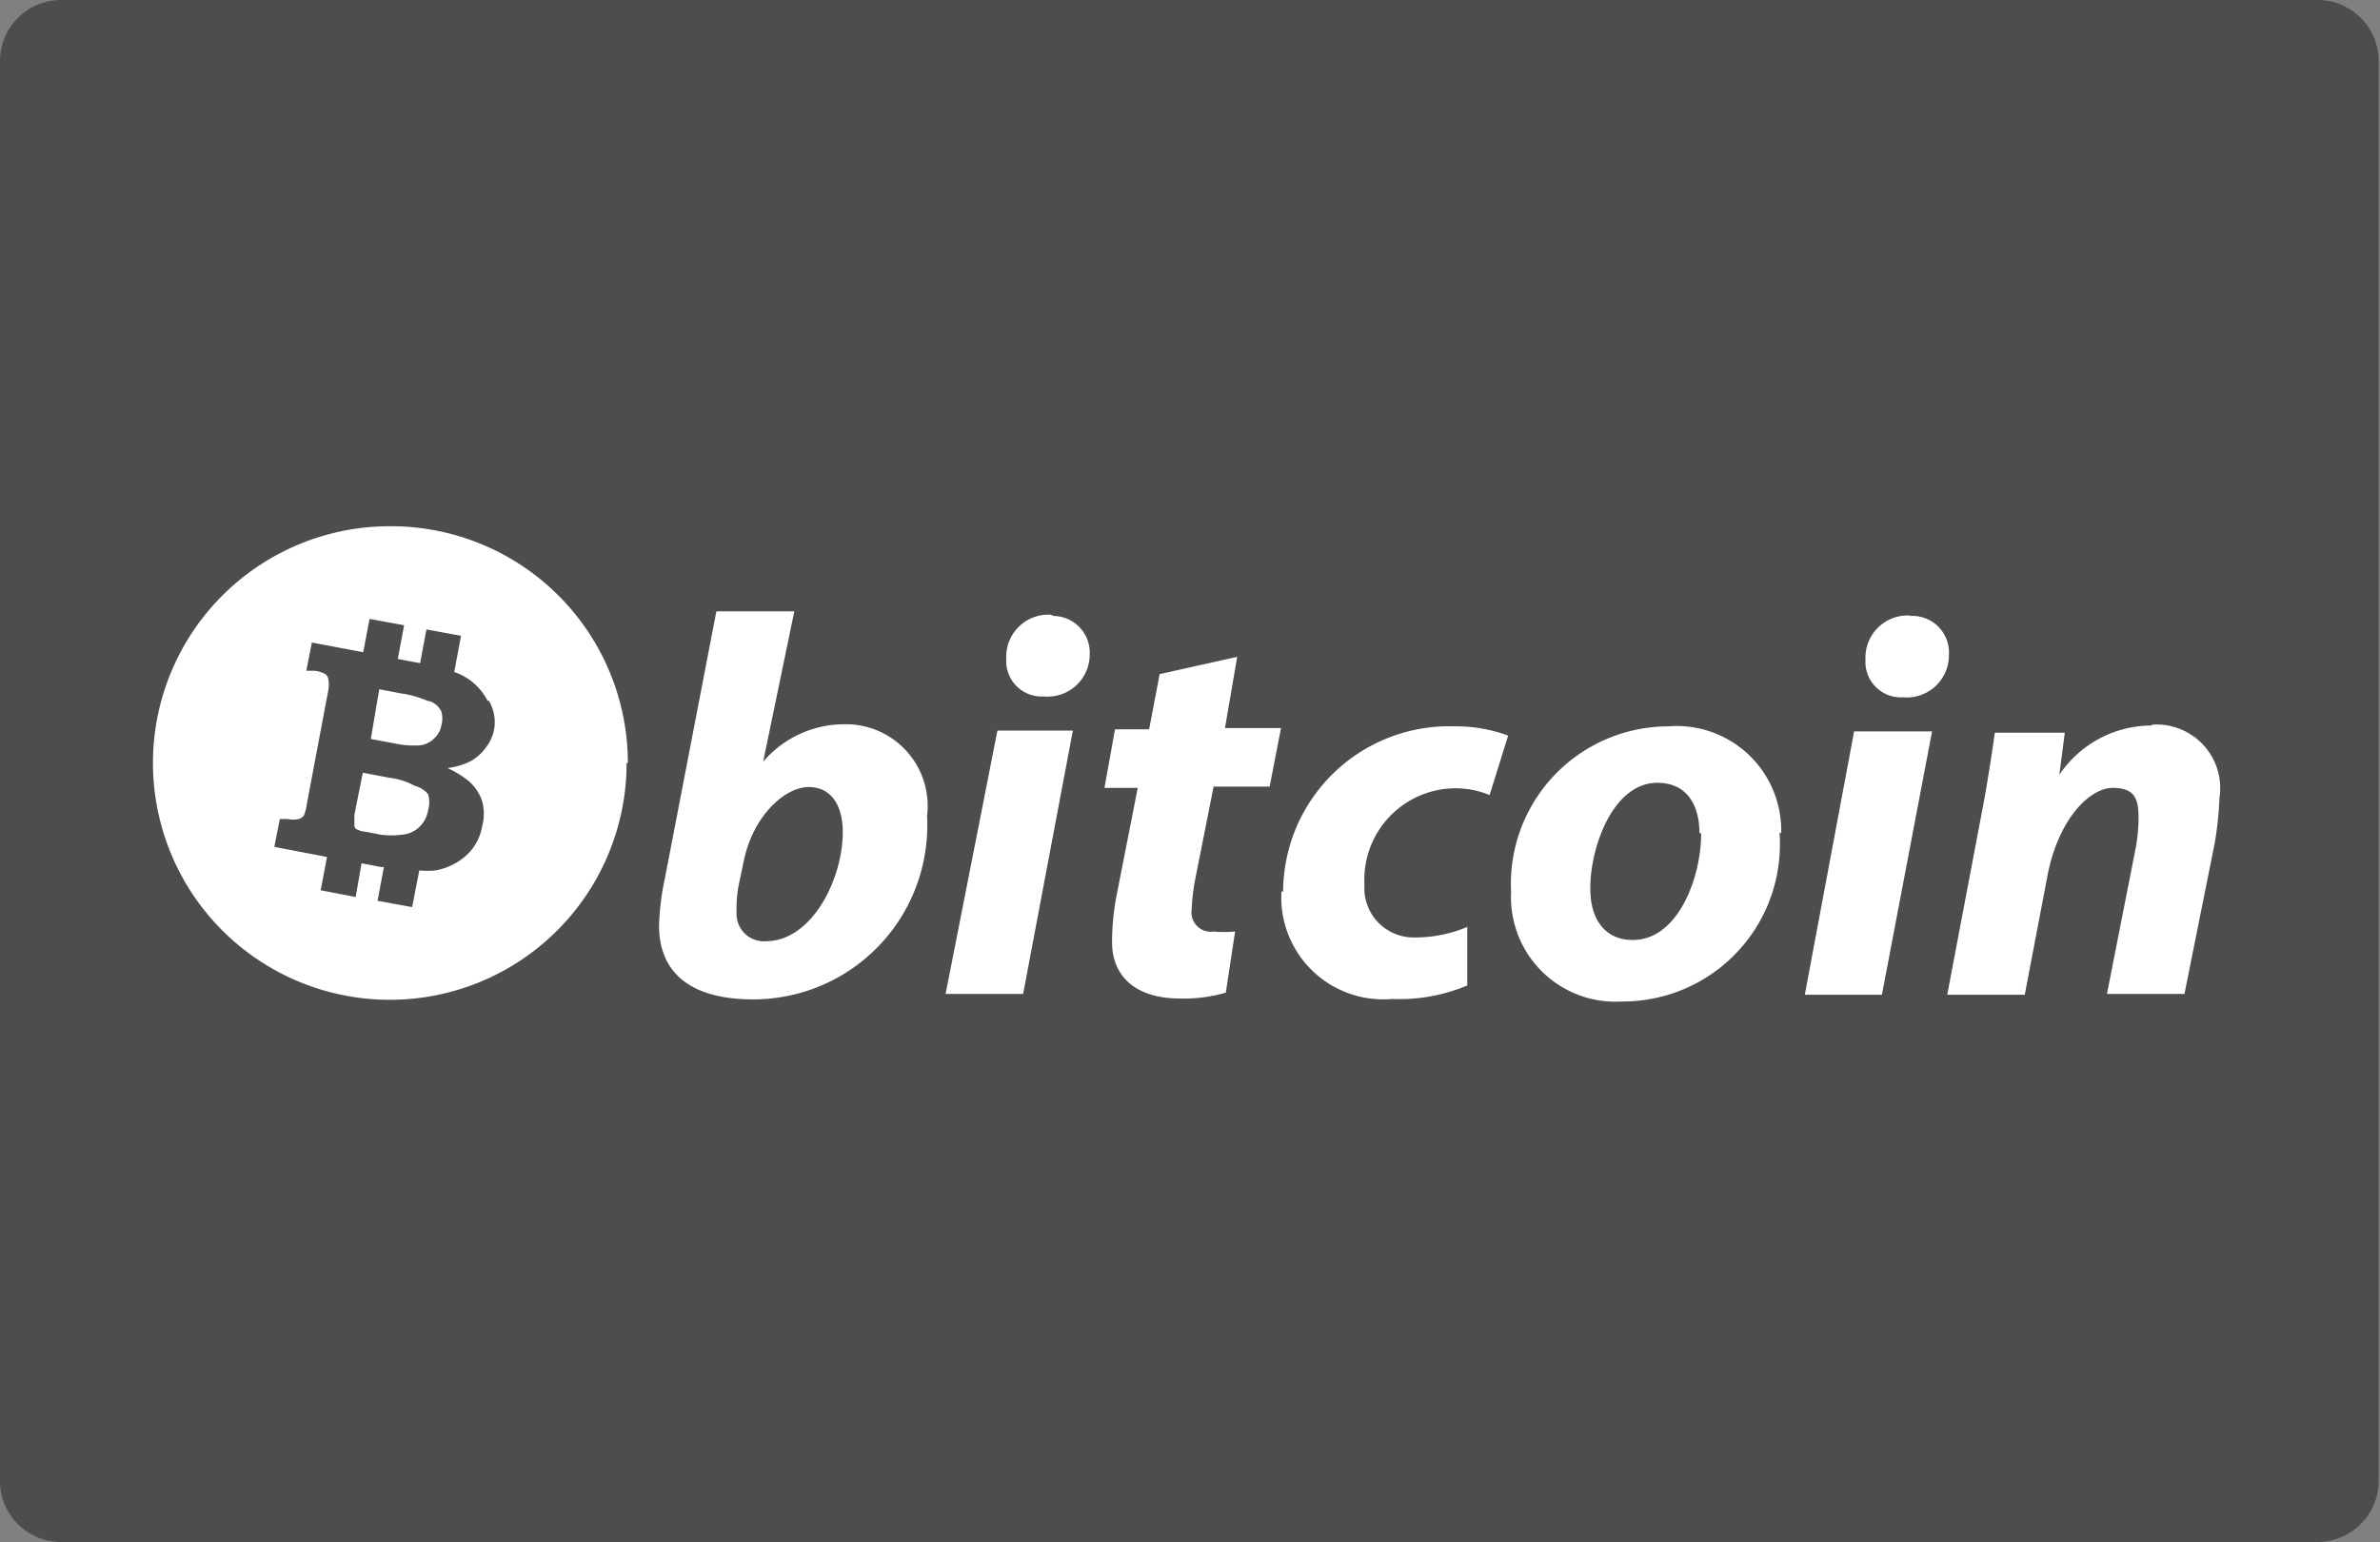 <svg xmlns="http://www.w3.org/2000/svg" viewBox="0 0 56.48 36.6"><rect x="0" y="0" width="56.48" height="36.6" fill="#808080" stroke="none"/><defs><style>.cls-1{fill:#4e4d4d;}.cls-2{fill:#fff;}</style></defs><g id="Layer_2" data-name="Layer 2"><g id="Layer_1-2" data-name="Layer 1"><path class="cls-1" d="M1.45,0H55a1.45,1.45,0,0,1,1.45,1.45V35.15A1.46,1.46,0,0,1,55,36.6H1.45A1.45,1.45,0,0,1,0,35.15V1.45A1.45,1.45,0,0,1,1.45,0Z"/><path class="cls-2" d="M10.16,18.85a.68.68,0,0,1,0,.38.72.72,0,0,1-.22.41.68.68,0,0,1-.39.17,1.92,1.92,0,0,1-.52,0l-.36-.07a.52.52,0,0,1-.21-.06.11.11,0,0,1-.05-.08s0-.11,0-.26l.2-1,.63.12a1.68,1.68,0,0,1,.6.19A.63.63,0,0,1,10.16,18.85Zm0-2.21a2.49,2.49,0,0,0-.63-.18L9,16.36,8.8,17.54l.54.1a2.17,2.17,0,0,0,.63.05.57.57,0,0,0,.33-.16.53.53,0,0,0,.17-.3.59.59,0,0,0,0-.35A.47.47,0,0,0,10.19,16.64Zm4.71,1.47a5.62,5.62,0,1,1-5.62-5.62A5.62,5.62,0,0,1,14.9,18.11Zm-3.3-1.48a1.39,1.39,0,0,0-.79-.68l.16-.86-.82-.15-.15.8-.53-.1.15-.8-.82-.15-.15.79L7.4,15.25l-.13.67.19,0a.66.66,0,0,1,.26.08.19.19,0,0,1,.07.11.75.75,0,0,1,0,.28l-.51,2.7a1,1,0,0,1-.07.27.25.25,0,0,1-.12.08.63.63,0,0,1-.26,0l-.19,0-.13.66,1.25.24-.15.79.83.16.14-.8.47.09h.06l-.15.8.82.15.17-.87a2.25,2.25,0,0,0,.38,0,1.48,1.48,0,0,0,.75-.37,1.2,1.2,0,0,0,.36-.67,1.14,1.14,0,0,0,0-.61,1.06,1.06,0,0,0-.34-.49,2.4,2.4,0,0,0-.48-.29,1.68,1.68,0,0,0,.56-.17,1.15,1.15,0,0,0,.36-.33,1,1,0,0,0,.19-.44A1,1,0,0,0,11.6,16.63ZM22,19.37a4.13,4.13,0,0,1-4.13,4.35c-1.49,0-2.23-.64-2.23-1.75a6.13,6.13,0,0,1,.14-1.13L17,14.51h1.85l-.74,3.57h0a2.53,2.53,0,0,1,1.93-.89A1.94,1.94,0,0,1,22,19.37ZM20,19.75c0-.6-.25-1.07-.81-1.07s-1.32.68-1.54,1.76l-.11.52a2.86,2.86,0,0,0-.06.69.65.65,0,0,0,.7.69C19.28,22.33,20,20.85,20,19.75Zm2.44,3.84h1.84l1.18-6.25H23.67Zm2.5-9a1,1,0,0,0-1.06,1.05.84.84,0,0,0,.89.89,1,1,0,0,0,1.09-1A.87.87,0,0,0,25,14.62Zm4.42,1L27.52,16l-.25,1.31h-.81l-.25,1.39H27l-.49,2.49a6,6,0,0,0-.12,1.17c0,.78.52,1.34,1.62,1.34a3.58,3.58,0,0,0,1.08-.14l.22-1.45a2.85,2.85,0,0,1-.51,0,.46.46,0,0,1-.52-.53,4.74,4.74,0,0,1,.1-.79l.42-2.12h1.33l.27-1.39H29.07Zm1.05,5.57a2.42,2.42,0,0,0,2.63,2.55,4.16,4.16,0,0,0,1.78-.32V22a3.15,3.15,0,0,1-1.24.25A1.17,1.17,0,0,1,32.38,21a2.17,2.17,0,0,1,2.12-2.29,2.14,2.14,0,0,1,.85.16l.44-1.41a3.52,3.52,0,0,0-1.26-.22A3.94,3.94,0,0,0,30.45,21.16Zm11.82-1.39a3.73,3.73,0,0,1-3.73,4,2.48,2.48,0,0,1-2.64-2.59,3.74,3.74,0,0,1,3.73-3.94A2.48,2.48,0,0,1,42.27,19.77Zm-1.9,0c0-.58-.24-1.19-1-1.19-1.06,0-1.6,1.55-1.59,2.52,0,.73.36,1.21,1,1.21C39.81,22.32,40.37,20.85,40.37,19.78Zm5-5.16a1,1,0,0,0-1.06,1.05.84.84,0,0,0,.89.89,1,1,0,0,0,1.09-1A.87.87,0,0,0,45.33,14.62Zm-2.5,9h1.83l1.19-6.25H44Zm8.24-6.39a2.64,2.64,0,0,0-2.2,1.17h0l.13-1H47.34c-.08.55-.18,1.24-.33,2l-.8,4.22h1.84l.53-2.78c.25-1.37,1-2.13,1.56-2.13s.61.31.61.74a4,4,0,0,1-.07.7L50,23.59h1.84L52.56,20a8.12,8.12,0,0,0,.11-1.06A1.51,1.51,0,0,0,51.07,17.2Z"/></g></g></svg>